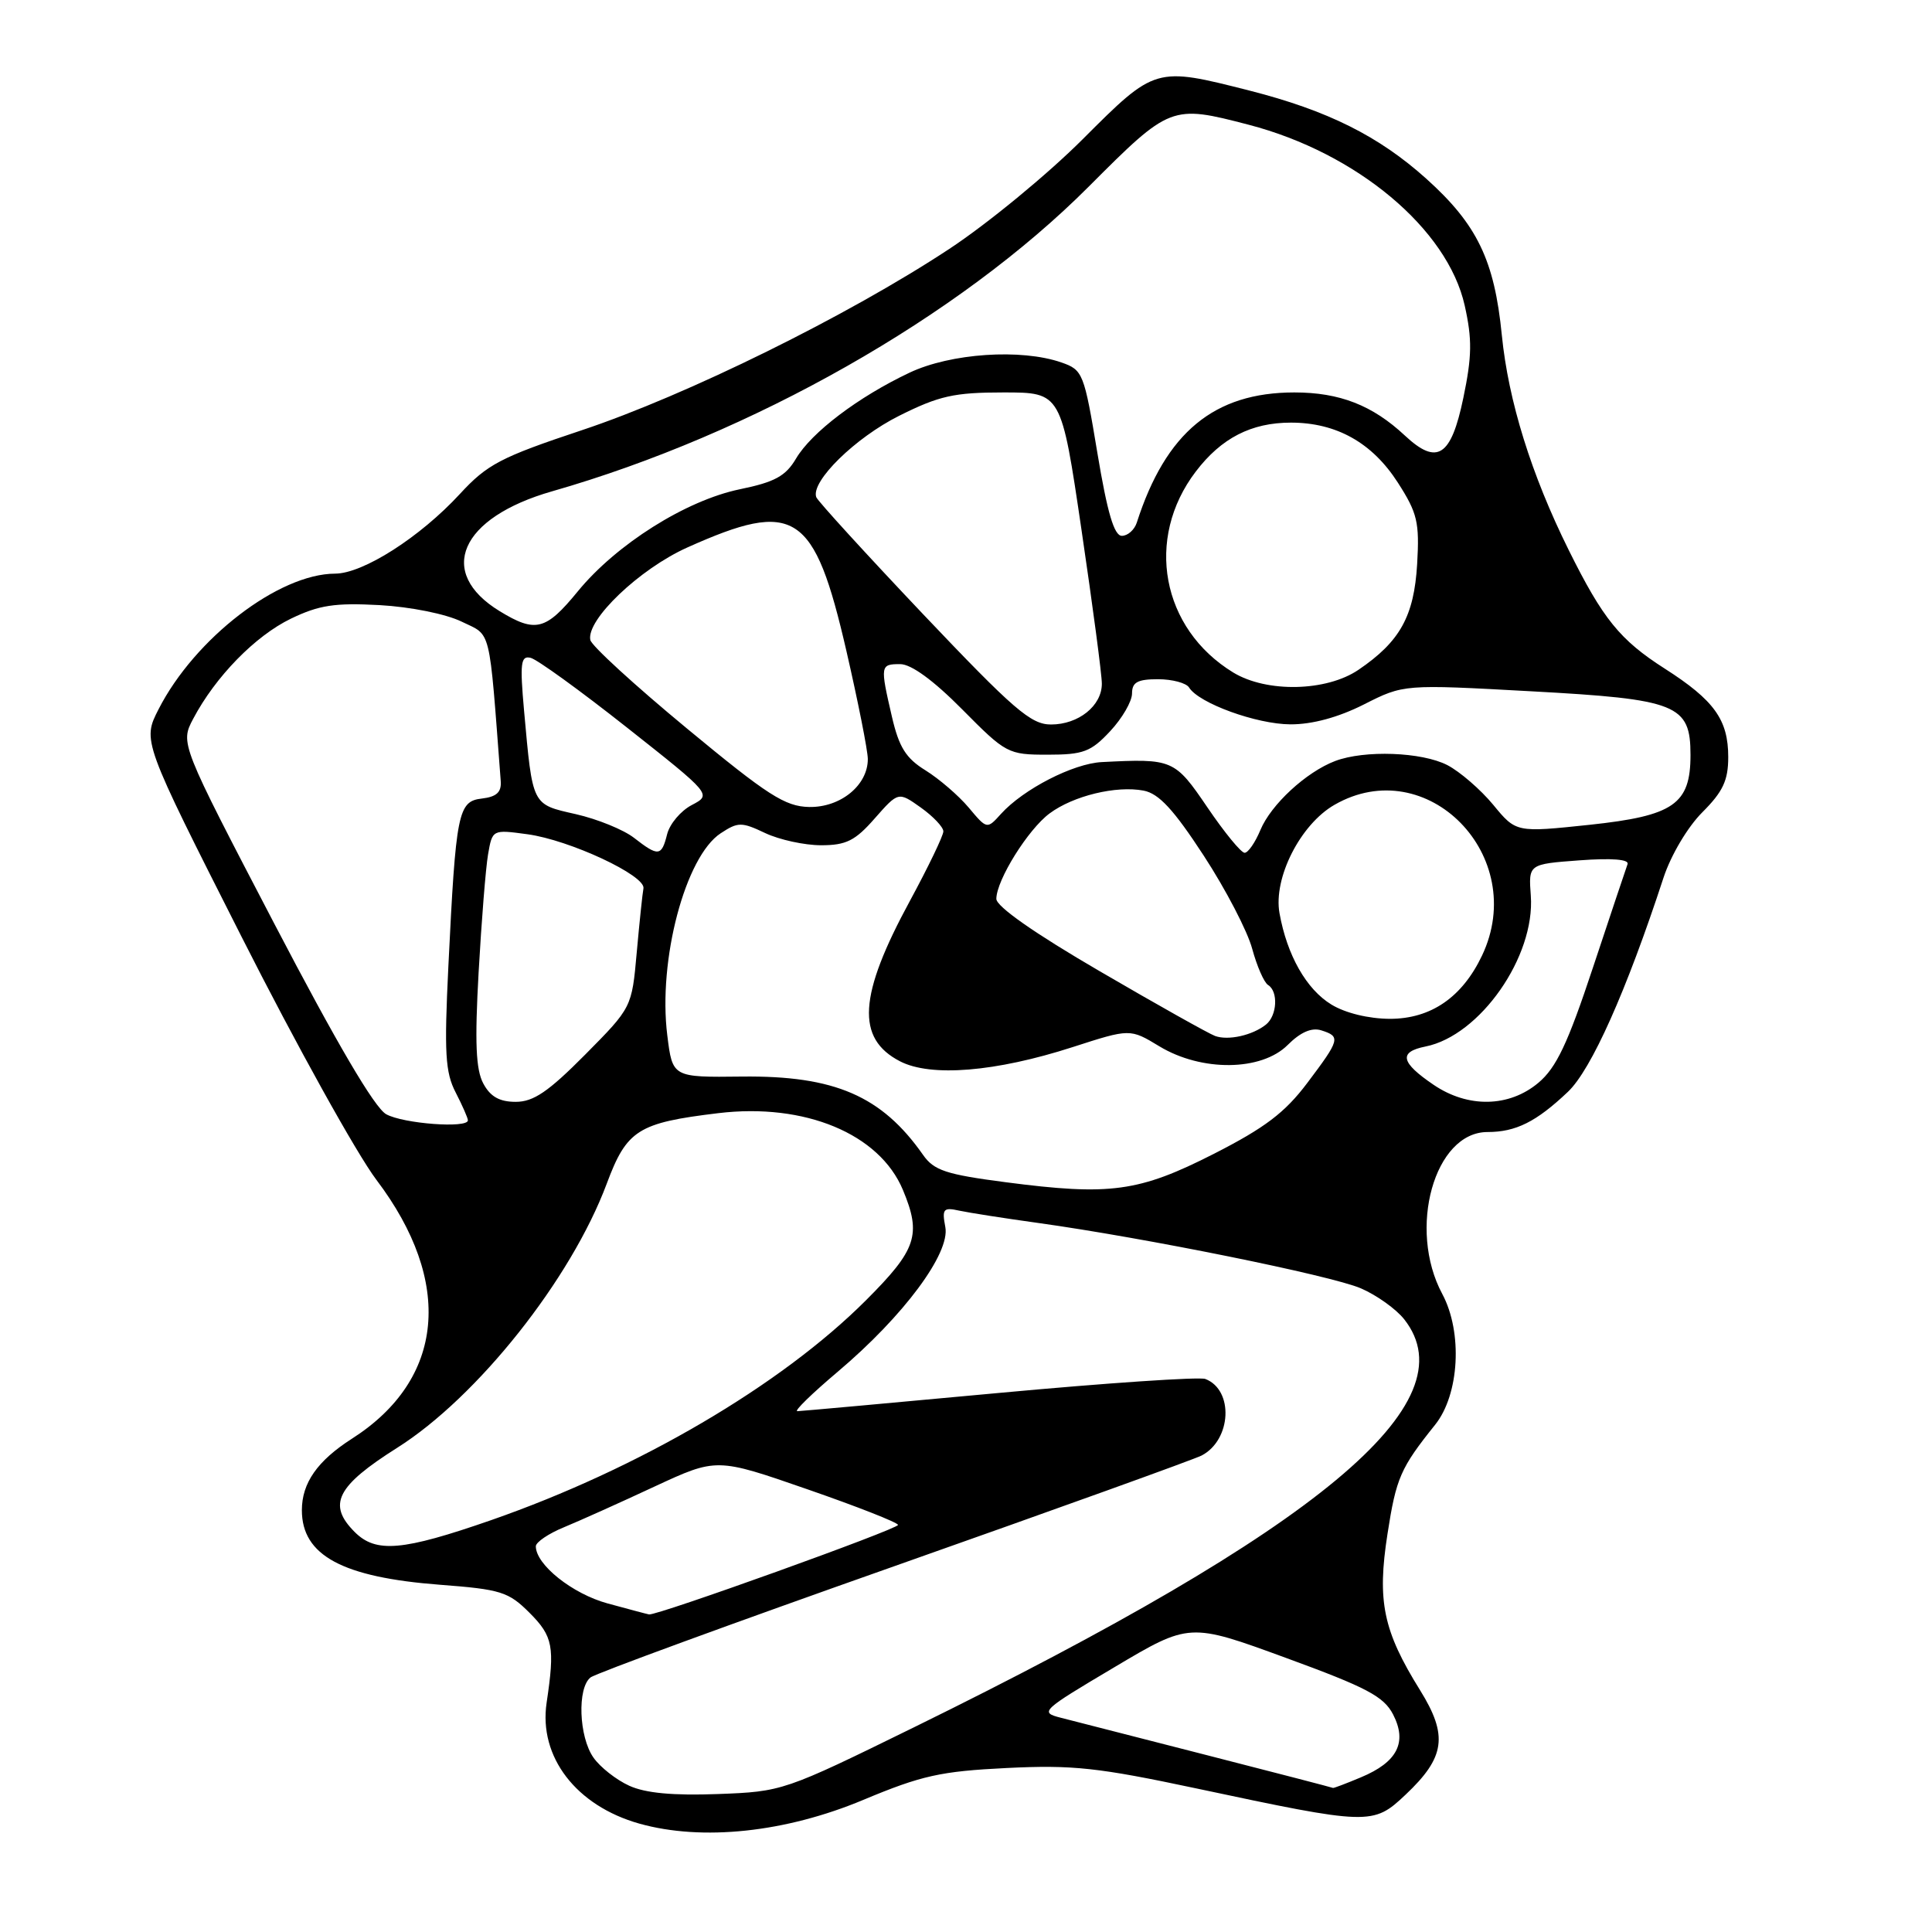 <?xml version="1.0" encoding="UTF-8" standalone="no"?>
<!DOCTYPE svg PUBLIC "-//W3C//DTD SVG 1.1//EN" "http://www.w3.org/Graphics/SVG/1.1/DTD/svg11.dtd" >
<svg xmlns="http://www.w3.org/2000/svg" xmlns:xlink="http://www.w3.org/1999/xlink" version="1.1" viewBox="0 0 256 256">
 <g >
 <path fill="currentColor"
d=" M 114.40 238.49 C 122.12 235.26 124.65 234.70 133.40 234.27 C 142.15 233.84 145.51 234.21 158.50 236.97 C 181.48 241.86 181.93 241.88 186.24 237.81 C 191.51 232.84 191.90 229.97 188.16 223.95 C 183.27 216.09 182.46 212.18 183.85 203.25 C 185.00 195.82 185.57 194.52 190.16 188.79 C 193.38 184.78 193.83 176.54 191.11 171.46 C 186.48 162.83 190.07 150.00 197.10 150.00 C 200.86 150.00 203.56 148.65 207.75 144.68 C 210.85 141.75 215.50 131.35 220.43 116.28 C 221.41 113.31 223.62 109.58 225.57 107.63 C 228.30 104.90 229.00 103.41 229.00 100.32 C 229.00 95.37 227.16 92.80 220.58 88.59 C 214.65 84.80 212.39 82.01 207.86 72.88 C 202.90 62.88 199.87 53.13 199.00 44.41 C 198.02 34.48 195.73 29.74 188.99 23.68 C 182.70 18.03 175.91 14.64 165.59 12.01 C 153.08 8.83 153.09 8.82 143.46 18.45 C 138.81 23.10 130.85 29.65 125.76 33.00 C 112.35 41.84 90.98 52.38 77.08 57.01 C 66.33 60.59 64.56 61.52 60.93 65.46 C 55.66 71.18 48.11 76.00 44.41 76.01 C 36.93 76.03 25.81 84.58 21.01 93.98 C 18.87 98.17 18.87 98.17 32.00 124.11 C 39.22 138.39 47.27 152.89 49.88 156.34 C 60.13 169.89 58.92 182.78 46.64 190.63 C 42.06 193.56 40.00 196.50 40.00 200.11 C 40.00 206.11 45.37 209.00 58.31 209.99 C 66.36 210.60 67.38 210.92 70.16 213.70 C 73.28 216.82 73.54 218.20 72.43 225.62 C 71.36 232.79 76.34 239.28 84.72 241.64 C 93.06 243.98 104.09 242.81 114.40 238.49 Z  M 83.38 236.62 C 81.66 235.84 79.52 234.16 78.63 232.88 C 76.70 230.13 76.47 223.66 78.25 222.27 C 78.94 221.73 97.05 215.10 118.50 207.53 C 139.95 199.96 158.28 193.36 159.23 192.86 C 163.19 190.78 163.50 184.17 159.71 182.72 C 158.92 182.42 146.62 183.25 132.38 184.57 C 118.15 185.89 106.12 186.98 105.65 186.99 C 105.18 186.99 107.60 184.64 111.02 181.75 C 119.74 174.38 125.92 166.06 125.26 162.59 C 124.80 160.18 125.00 159.95 127.12 160.42 C 128.43 160.70 133.10 161.43 137.50 162.04 C 151.68 164.01 176.39 169.01 180.32 170.71 C 182.43 171.62 185.01 173.47 186.07 174.82 C 194.80 185.92 174.94 202.45 121.12 228.87 C 103.90 237.32 103.68 237.40 95.12 237.72 C 89.20 237.94 85.52 237.60 83.38 236.62 Z  M 160.00 232.59 C 150.93 230.26 142.18 228.02 140.56 227.61 C 137.73 226.89 137.98 226.66 147.62 220.94 C 157.61 215.00 157.61 215.00 170.37 219.67 C 181.09 223.59 183.35 224.78 184.59 227.17 C 186.50 230.87 185.16 233.49 180.34 235.50 C 178.37 236.33 176.70 236.96 176.63 236.91 C 176.56 236.86 169.07 234.91 160.00 232.59 Z  M 80.50 212.46 C 75.85 211.19 71.00 207.33 71.00 204.89 C 71.00 204.35 72.69 203.20 74.75 202.36 C 76.81 201.51 82.20 199.09 86.72 196.98 C 94.95 193.16 94.95 193.16 106.96 197.33 C 113.57 199.62 118.99 201.75 118.99 202.06 C 119.00 202.61 86.98 214.12 86.00 213.92 C 85.72 213.87 83.25 213.21 80.50 212.46 Z  M 47.00 203.00 C 43.36 199.36 44.59 196.92 52.63 191.84 C 63.27 185.12 75.66 169.51 80.39 156.86 C 83.05 149.72 84.54 148.78 95.17 147.50 C 106.64 146.12 116.53 150.23 119.64 157.67 C 122.12 163.62 121.47 165.57 114.75 172.29 C 103.47 183.57 84.62 194.62 65.07 201.43 C 53.33 205.51 49.82 205.82 47.00 203.00 Z  M 133.25 156.65 C 125.35 155.62 123.75 155.09 122.31 153.03 C 116.83 145.21 110.59 142.51 98.31 142.65 C 89.11 142.76 89.11 142.76 88.42 137.19 C 87.17 127.22 90.81 113.48 95.50 110.41 C 97.80 108.90 98.26 108.90 101.40 110.39 C 103.27 111.27 106.60 112.00 108.80 112.00 C 112.12 112.00 113.32 111.40 115.91 108.44 C 119.04 104.89 119.04 104.89 122.02 107.01 C 123.66 108.18 125.00 109.60 125.00 110.16 C 125.00 110.73 123.01 114.86 120.58 119.35 C 113.75 131.92 113.40 137.60 119.26 140.63 C 123.34 142.74 131.92 142.04 142.12 138.75 C 149.74 136.29 149.74 136.29 153.62 138.64 C 159.22 142.03 167.15 141.94 170.63 138.46 C 172.33 136.76 173.81 136.12 175.09 136.53 C 177.67 137.35 177.56 137.74 173.22 143.50 C 170.26 147.43 167.61 149.44 160.84 152.89 C 150.91 157.94 147.11 158.46 133.25 156.65 Z  M 51.17 147.64 C 49.63 146.78 44.60 138.21 36.36 122.42 C 23.88 98.50 23.88 98.50 25.60 95.24 C 28.55 89.66 33.81 84.27 38.54 81.98 C 42.27 80.18 44.36 79.86 50.29 80.18 C 54.39 80.41 59.08 81.35 61.17 82.37 C 65.16 84.31 64.77 82.70 66.35 103.50 C 66.46 104.97 65.80 105.58 63.86 105.81 C 60.69 106.17 60.41 107.60 59.41 128.06 C 58.85 139.51 59.00 142.10 60.38 144.76 C 61.27 146.49 62.00 148.15 62.00 148.45 C 62.00 149.54 53.44 148.90 51.17 147.64 Z  M 64.04 143.57 C 63.05 141.73 62.90 138.11 63.42 128.82 C 63.80 122.04 64.36 115.02 64.67 113.21 C 65.24 109.92 65.25 109.91 69.87 110.54 C 75.46 111.29 85.59 116.02 85.26 117.72 C 85.13 118.39 84.73 122.22 84.37 126.22 C 83.72 133.50 83.72 133.50 77.53 139.75 C 72.67 144.65 70.69 146.00 68.34 146.00 C 66.18 146.00 64.97 145.31 64.04 143.57 Z  M 189.97 143.75 C 185.59 140.78 185.29 139.39 188.88 138.67 C 196.11 137.23 203.43 126.75 202.84 118.69 C 202.53 114.50 202.53 114.50 209.28 114.00 C 213.56 113.68 215.89 113.87 215.66 114.50 C 215.46 115.05 213.39 121.23 211.07 128.22 C 207.74 138.27 206.22 141.48 203.85 143.47 C 199.98 146.73 194.53 146.84 189.97 143.75 Z  M 161.00 137.27 C 160.18 136.97 153.31 133.12 145.75 128.71 C 137.07 123.66 132.01 120.11 132.02 119.10 C 132.04 116.60 136.23 109.89 139.08 107.78 C 142.23 105.44 147.91 104.07 151.53 104.76 C 153.56 105.15 155.52 107.27 159.51 113.39 C 162.42 117.85 165.30 123.39 165.92 125.71 C 166.55 128.02 167.49 130.19 168.03 130.52 C 169.40 131.37 169.23 134.57 167.75 135.76 C 165.96 137.19 162.74 137.91 161.00 137.27 Z  M 176.42 133.11 C 173.10 131.09 170.54 126.58 169.54 121.00 C 168.70 116.34 172.31 109.23 176.83 106.64 C 189.08 99.60 202.63 113.44 196.38 126.61 C 193.75 132.15 189.60 135.00 184.17 135.00 C 181.37 134.99 178.27 134.24 176.42 133.11 Z  M 84.00 111.01 C 82.62 109.94 79.16 108.53 76.30 107.88 C 70.44 106.55 70.59 106.86 69.44 94.16 C 68.88 87.89 69.00 86.86 70.29 87.16 C 71.13 87.34 76.87 91.50 83.06 96.39 C 94.31 105.28 94.31 105.28 91.67 106.67 C 90.21 107.43 88.75 109.16 88.40 110.53 C 87.66 113.49 87.24 113.53 84.00 111.01 Z  M 160.00 107.00 C 155.66 100.61 155.39 100.50 146.00 100.98 C 142.21 101.17 135.61 104.56 132.64 107.84 C 130.78 109.90 130.78 109.90 128.35 107.00 C 127.01 105.41 124.44 103.20 122.64 102.08 C 120.03 100.47 119.12 99.01 118.18 94.95 C 116.61 88.17 116.64 88.00 119.28 88.00 C 120.74 88.00 123.70 90.16 127.50 94.00 C 133.29 99.85 133.57 100.00 138.82 100.00 C 143.55 100.00 144.55 99.62 147.10 96.89 C 148.69 95.19 150.00 92.94 150.00 91.89 C 150.00 90.40 150.73 90.00 153.44 90.00 C 155.33 90.00 157.19 90.50 157.56 91.10 C 158.85 93.18 166.49 95.96 170.99 95.98 C 173.89 95.99 177.32 95.06 180.73 93.34 C 186.00 90.67 186.00 90.67 202.90 91.60 C 222.24 92.65 224.00 93.35 224.00 100.04 C 224.00 106.57 221.78 108.10 210.64 109.29 C 200.89 110.32 200.89 110.32 197.86 106.64 C 196.19 104.62 193.45 102.25 191.78 101.38 C 188.40 99.64 180.81 99.36 176.91 100.84 C 173.07 102.30 168.41 106.61 167.01 109.98 C 166.32 111.64 165.38 113.00 164.92 113.00 C 164.45 113.00 162.24 110.30 160.00 107.00 Z  M 91.00 96.51 C 84.12 90.82 78.37 85.56 78.22 84.80 C 77.67 82.13 84.74 75.39 91.06 72.55 C 105.36 66.14 107.89 67.78 112.15 86.24 C 113.70 92.98 114.98 99.43 114.99 100.56 C 115.01 104.04 111.38 107.01 107.21 106.93 C 104.02 106.86 101.74 105.40 91.00 96.51 Z  M 122.34 81.41 C 114.73 73.38 108.35 66.39 108.16 65.88 C 107.40 63.81 113.32 58.00 119.15 55.09 C 124.43 52.45 126.42 52.00 132.97 52.00 C 140.62 52.00 140.62 52.00 143.31 70.25 C 144.79 80.29 146.01 89.44 146.00 90.60 C 146.00 93.52 142.91 96.00 139.26 96.00 C 136.60 96.00 134.33 94.04 122.34 81.41 Z  M 163.41 89.11 C 153.89 83.30 151.67 71.37 158.45 62.48 C 161.83 58.04 165.81 56.00 171.05 56.00 C 177.08 56.00 181.82 58.66 185.21 63.93 C 187.82 67.99 188.10 69.20 187.78 74.74 C 187.37 81.66 185.51 85.01 180.01 88.75 C 175.76 91.64 167.85 91.81 163.41 89.11 Z  M 66.22 80.99 C 57.78 75.84 60.95 68.59 73.16 65.10 C 99.65 57.52 127.05 41.97 144.24 24.75 C 155.04 13.93 155.21 13.86 165.46 16.53 C 179.78 20.26 191.81 30.33 194.08 40.48 C 195.08 44.95 195.05 47.21 193.90 52.72 C 192.28 60.52 190.43 61.71 186.15 57.71 C 181.86 53.70 177.51 52.00 171.51 52.00 C 160.88 52.00 154.47 57.30 150.63 69.25 C 150.32 70.21 149.43 71.00 148.65 71.00 C 147.63 71.00 146.73 67.95 145.41 60.03 C 143.65 49.43 143.49 49.02 140.65 48.03 C 135.31 46.17 125.96 46.80 120.50 49.39 C 113.72 52.60 107.54 57.28 105.48 60.76 C 104.11 63.09 102.66 63.88 98.03 64.83 C 90.89 66.31 81.68 72.11 76.56 78.36 C 72.32 83.54 70.96 83.88 66.22 80.99 Z "/>
</g>
</svg>